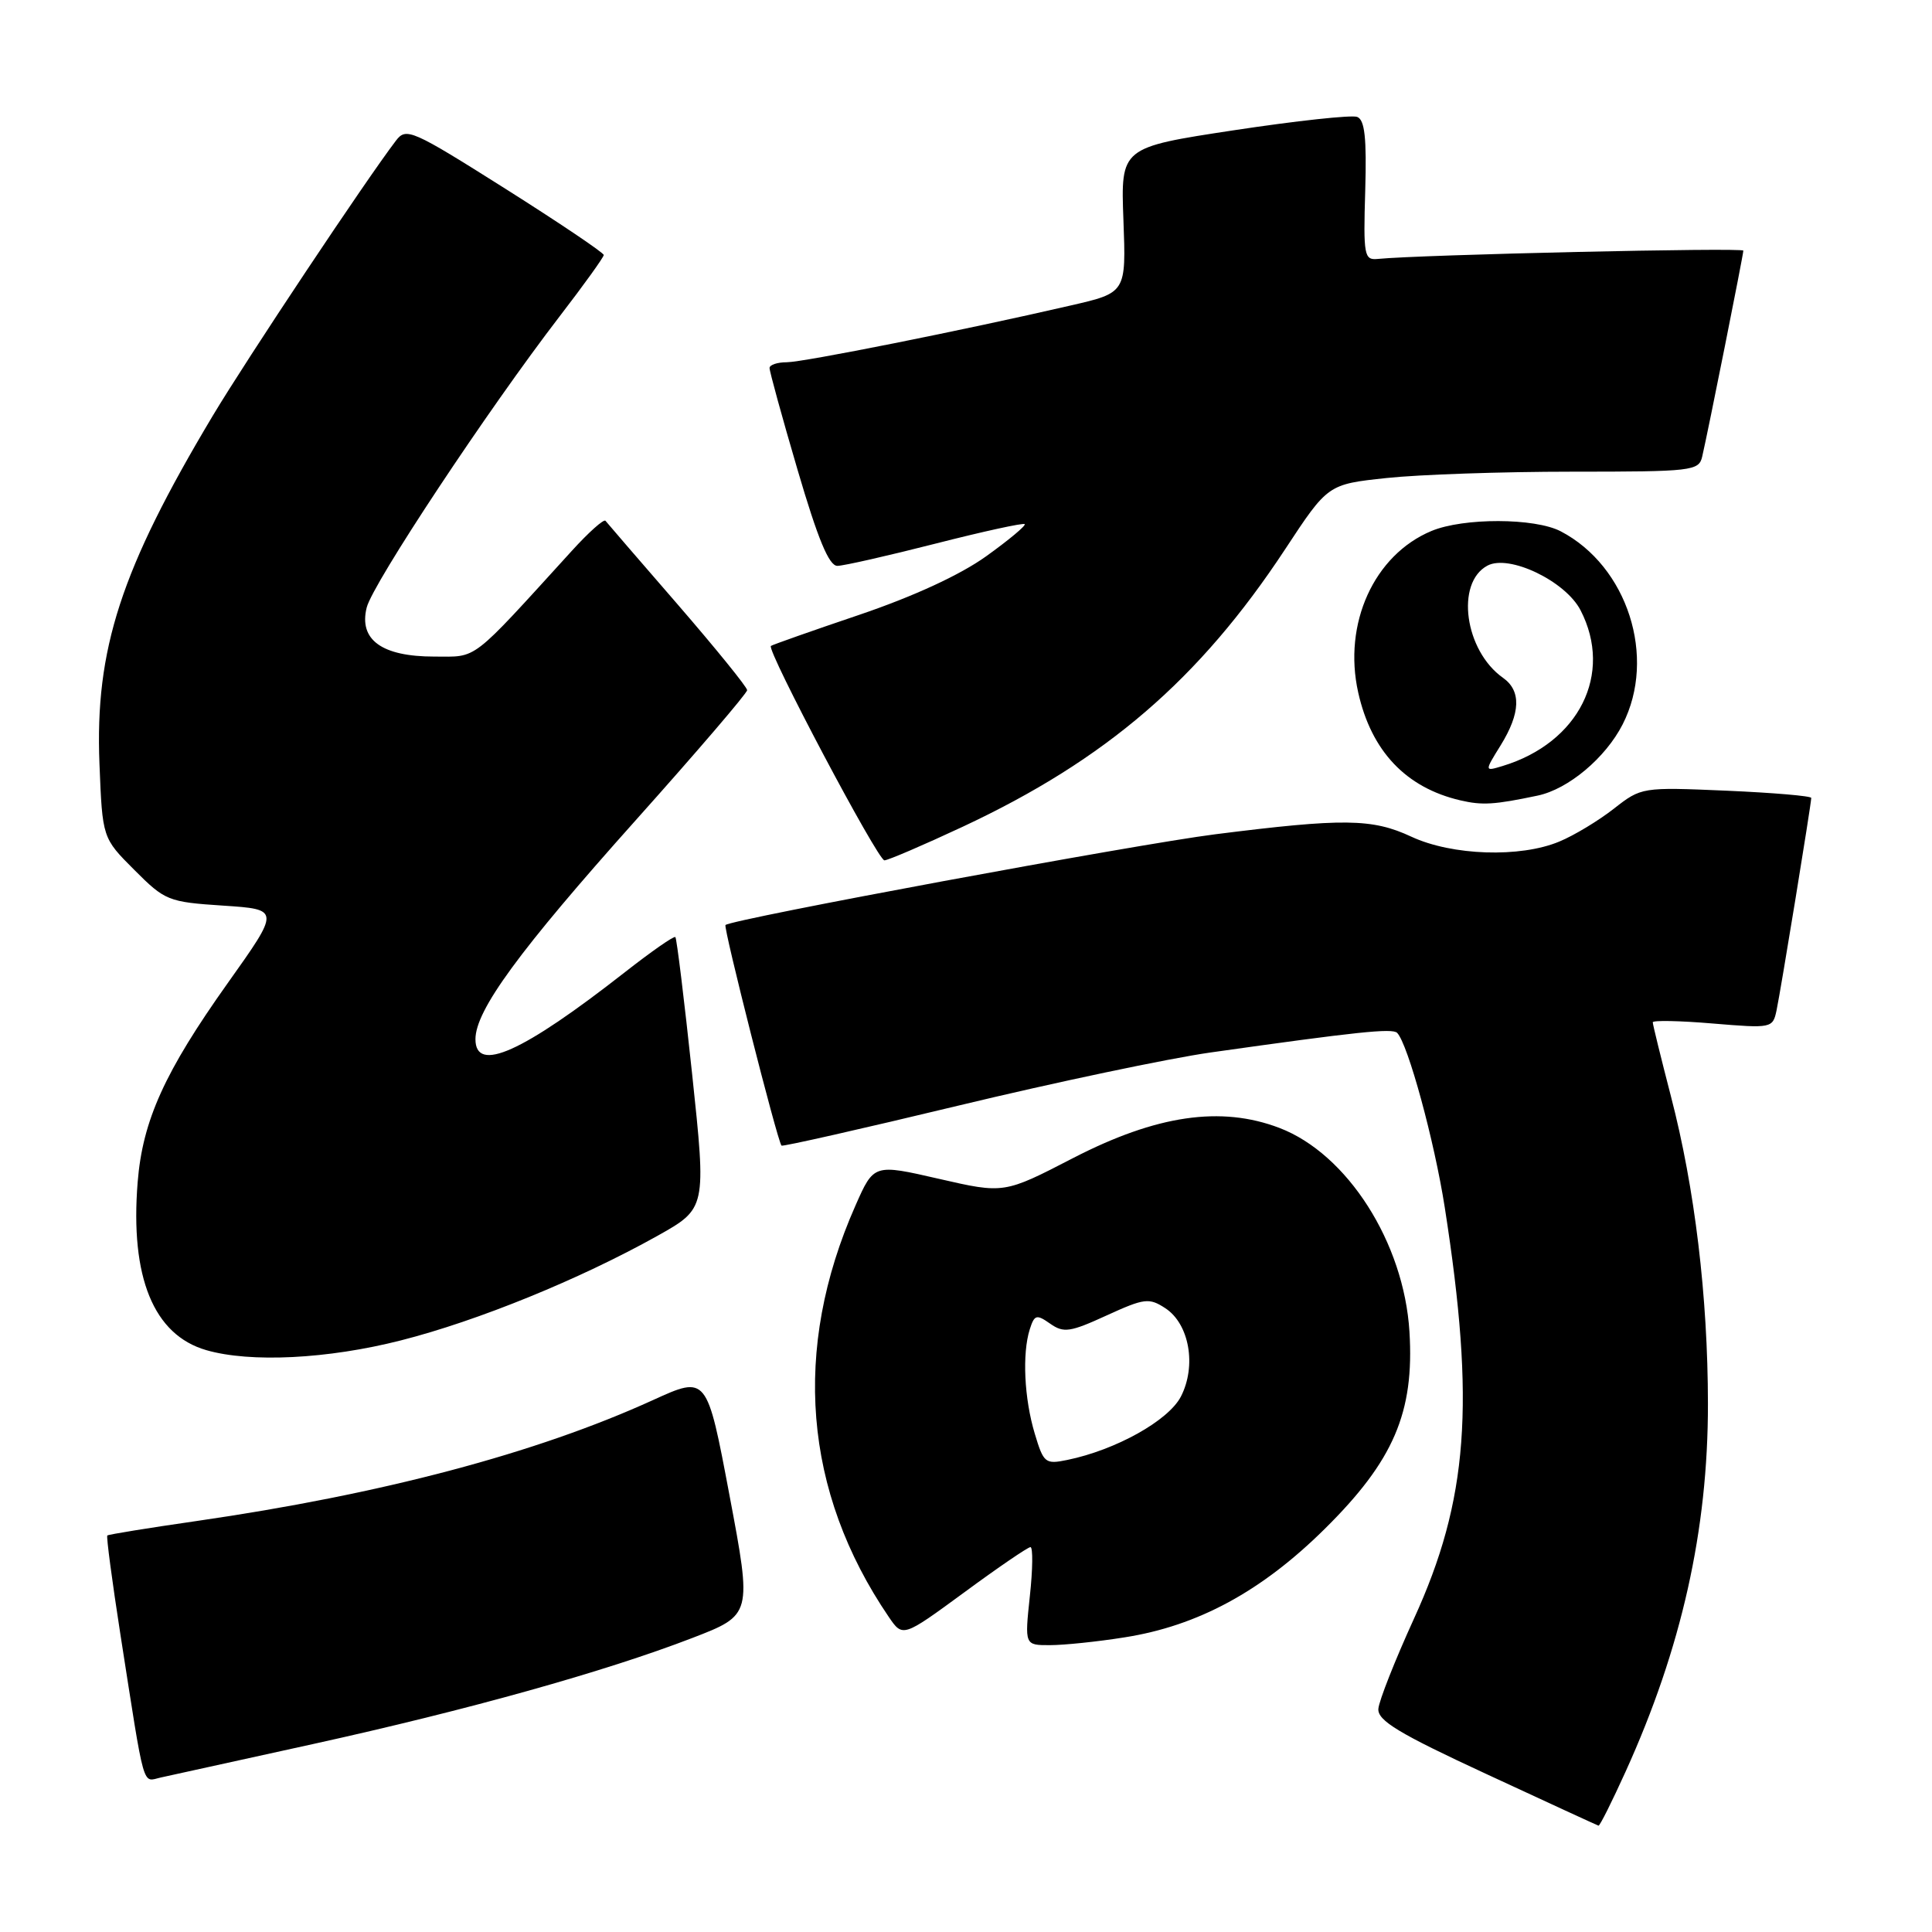 <?xml version="1.0" encoding="UTF-8" standalone="no"?>
<!DOCTYPE svg PUBLIC "-//W3C//DTD SVG 1.1//EN" "http://www.w3.org/Graphics/SVG/1.1/DTD/svg11.dtd" >
<svg xmlns="http://www.w3.org/2000/svg" xmlns:xlink="http://www.w3.org/1999/xlink" version="1.1" viewBox="0 0 256 256">
 <g >
 <path fill="currentColor"
d=" M 215.40 234.75 C 222.81 218.42 226.33 202.73 226.31 186.00 C 226.30 171.81 224.57 157.41 221.40 145.24 C 220.08 140.14 219.00 135.75 219.00 135.46 C 219.00 135.18 222.58 135.25 226.95 135.62 C 234.75 136.27 234.90 136.24 235.40 133.89 C 235.95 131.30 240.00 106.50 240.00 105.73 C 240.00 105.47 234.94 105.04 228.75 104.77 C 217.56 104.29 217.48 104.31 213.84 107.16 C 211.82 108.74 208.58 110.70 206.62 111.51 C 201.44 113.68 192.40 113.38 187.00 110.86 C 181.83 108.45 178.02 108.40 161.00 110.55 C 150.54 111.87 97.00 121.79 96.13 122.57 C 95.82 122.86 102.95 150.98 103.55 151.80 C 103.66 151.96 114.23 149.57 127.03 146.49 C 139.83 143.41 154.85 140.25 160.40 139.46 C 179.79 136.72 184.50 136.22 185.13 136.86 C 186.56 138.33 190.06 151.15 191.44 160.00 C 195.50 186.02 194.55 198.77 187.35 214.50 C 184.84 220.00 182.72 225.37 182.64 226.43 C 182.53 227.99 185.34 229.69 197.00 235.09 C 204.97 238.79 211.64 241.86 211.81 241.91 C 211.98 241.96 213.59 238.74 215.40 234.75 Z  M 41.50 231.09 C 62.07 226.56 80.21 221.48 91.71 217.05 C 99.65 213.99 99.65 213.99 96.66 198.13 C 93.67 182.26 93.67 182.26 86.52 185.52 C 71.03 192.58 50.56 198.00 26.00 201.55 C 19.68 202.46 14.38 203.32 14.22 203.46 C 14.07 203.60 14.86 209.52 15.96 216.61 C 19.25 237.64 18.81 236.08 21.30 235.53 C 22.51 235.27 31.60 233.26 41.50 231.09 Z  M 149.00 216.96 C 158.72 215.44 167.16 210.87 175.52 202.60 C 184.67 193.56 187.42 187.15 186.76 176.45 C 186.03 164.65 178.53 152.90 169.54 149.46 C 161.79 146.50 153.25 147.75 142.21 153.44 C 133.04 158.18 133.04 158.18 124.41 156.20 C 115.79 154.22 115.79 154.22 113.35 159.75 C 104.93 178.78 106.46 197.64 117.76 214.24 C 119.62 216.97 119.62 216.97 127.78 210.99 C 132.26 207.69 136.21 205.00 136.54 205.00 C 136.88 205.00 136.85 207.93 136.46 211.50 C 135.77 218.00 135.77 218.00 139.13 217.99 C 140.99 217.99 145.43 217.53 149.00 216.96 Z  M 53.12 177.61 C 63.31 175.02 76.82 169.51 87.09 163.77 C 93.60 160.12 93.60 160.12 91.71 142.31 C 90.67 132.52 89.67 124.35 89.49 124.17 C 89.31 123.98 86.32 126.07 82.83 128.80 C 69.22 139.46 63.00 142.25 63.00 137.70 C 63.00 133.87 68.78 125.97 84.25 108.67 C 92.36 99.60 99.00 91.85 99.00 91.45 C 99.00 91.05 94.86 85.95 89.81 80.11 C 84.75 74.28 80.44 69.28 80.23 69.01 C 80.02 68.73 78.00 70.53 75.75 73.01 C 62.18 87.91 63.36 87.00 57.54 87.00 C 50.59 87.00 47.52 84.77 48.59 80.50 C 49.39 77.31 64.65 54.28 74.16 41.91 C 77.37 37.74 80.00 34.08 80.00 33.79 C 80.00 33.49 74.13 29.54 66.95 25.00 C 54.56 17.18 53.82 16.86 52.47 18.63 C 48.53 23.78 32.71 47.54 28.18 55.11 C 16.01 75.47 12.57 86.03 13.18 101.22 C 13.57 111.04 13.57 111.04 17.80 115.27 C 21.87 119.35 22.29 119.52 29.57 120.00 C 37.12 120.50 37.12 120.50 30.18 130.26 C 21.82 142.02 18.89 148.48 18.24 156.65 C 17.23 169.24 20.35 176.88 27.33 178.90 C 33.17 180.59 43.43 180.08 53.12 177.61 Z  M 127.56 109.55 C 146.55 100.67 158.93 90.02 170.28 72.79 C 175.95 64.17 175.95 64.17 183.73 63.34 C 188.00 62.88 199.06 62.50 208.29 62.50 C 224.26 62.50 225.11 62.40 225.55 60.50 C 226.31 57.26 231.00 33.77 231.00 33.21 C 231.00 32.78 188.30 33.74 182.56 34.31 C 180.76 34.49 180.64 33.88 180.90 25.25 C 181.10 18.27 180.84 15.88 179.83 15.49 C 179.10 15.21 171.75 16.01 163.50 17.26 C 148.50 19.54 148.50 19.54 148.86 29.16 C 149.22 38.79 149.22 38.79 141.86 40.48 C 127.53 43.79 106.47 47.99 104.25 48.00 C 103.01 48.00 101.99 48.34 101.97 48.75 C 101.95 49.16 103.62 55.24 105.68 62.25 C 108.39 71.48 109.85 74.99 110.96 74.98 C 111.81 74.97 117.66 73.64 123.97 72.03 C 130.28 70.42 135.59 69.26 135.78 69.45 C 135.97 69.64 133.67 71.56 130.67 73.71 C 127.21 76.19 121.04 79.03 113.85 81.47 C 107.61 83.58 102.34 85.44 102.15 85.59 C 101.53 86.08 116.31 114.00 117.19 114.00 C 117.65 114.00 122.32 112.00 127.56 109.55 Z  M 203.75 105.42 C 207.80 104.57 212.74 100.43 215.01 95.98 C 219.54 87.10 215.66 75.02 206.80 70.40 C 203.36 68.61 193.91 68.59 189.67 70.36 C 182.06 73.54 177.93 82.65 179.97 91.76 C 181.71 99.53 186.29 104.37 193.50 106.05 C 196.41 106.73 198.01 106.63 203.75 105.42 Z  M 137.11 189.96 C 135.71 185.31 135.43 179.36 136.45 176.14 C 137.07 174.20 137.34 174.12 139.16 175.40 C 140.94 176.65 141.80 176.52 146.62 174.31 C 151.65 172.01 152.26 171.94 154.42 173.35 C 157.60 175.44 158.57 180.99 156.47 185.06 C 154.82 188.24 147.85 192.13 141.42 193.45 C 138.50 194.05 138.28 193.87 137.11 189.96 Z  M 198.85 98.75 C 201.49 94.47 201.59 91.53 199.15 89.81 C 194.08 86.23 192.83 77.23 197.09 74.95 C 199.96 73.41 207.43 76.99 209.43 80.86 C 213.79 89.30 209.22 98.43 199.10 101.50 C 196.69 102.23 196.69 102.23 198.85 98.75 Z "/>
</g>
</svg>
